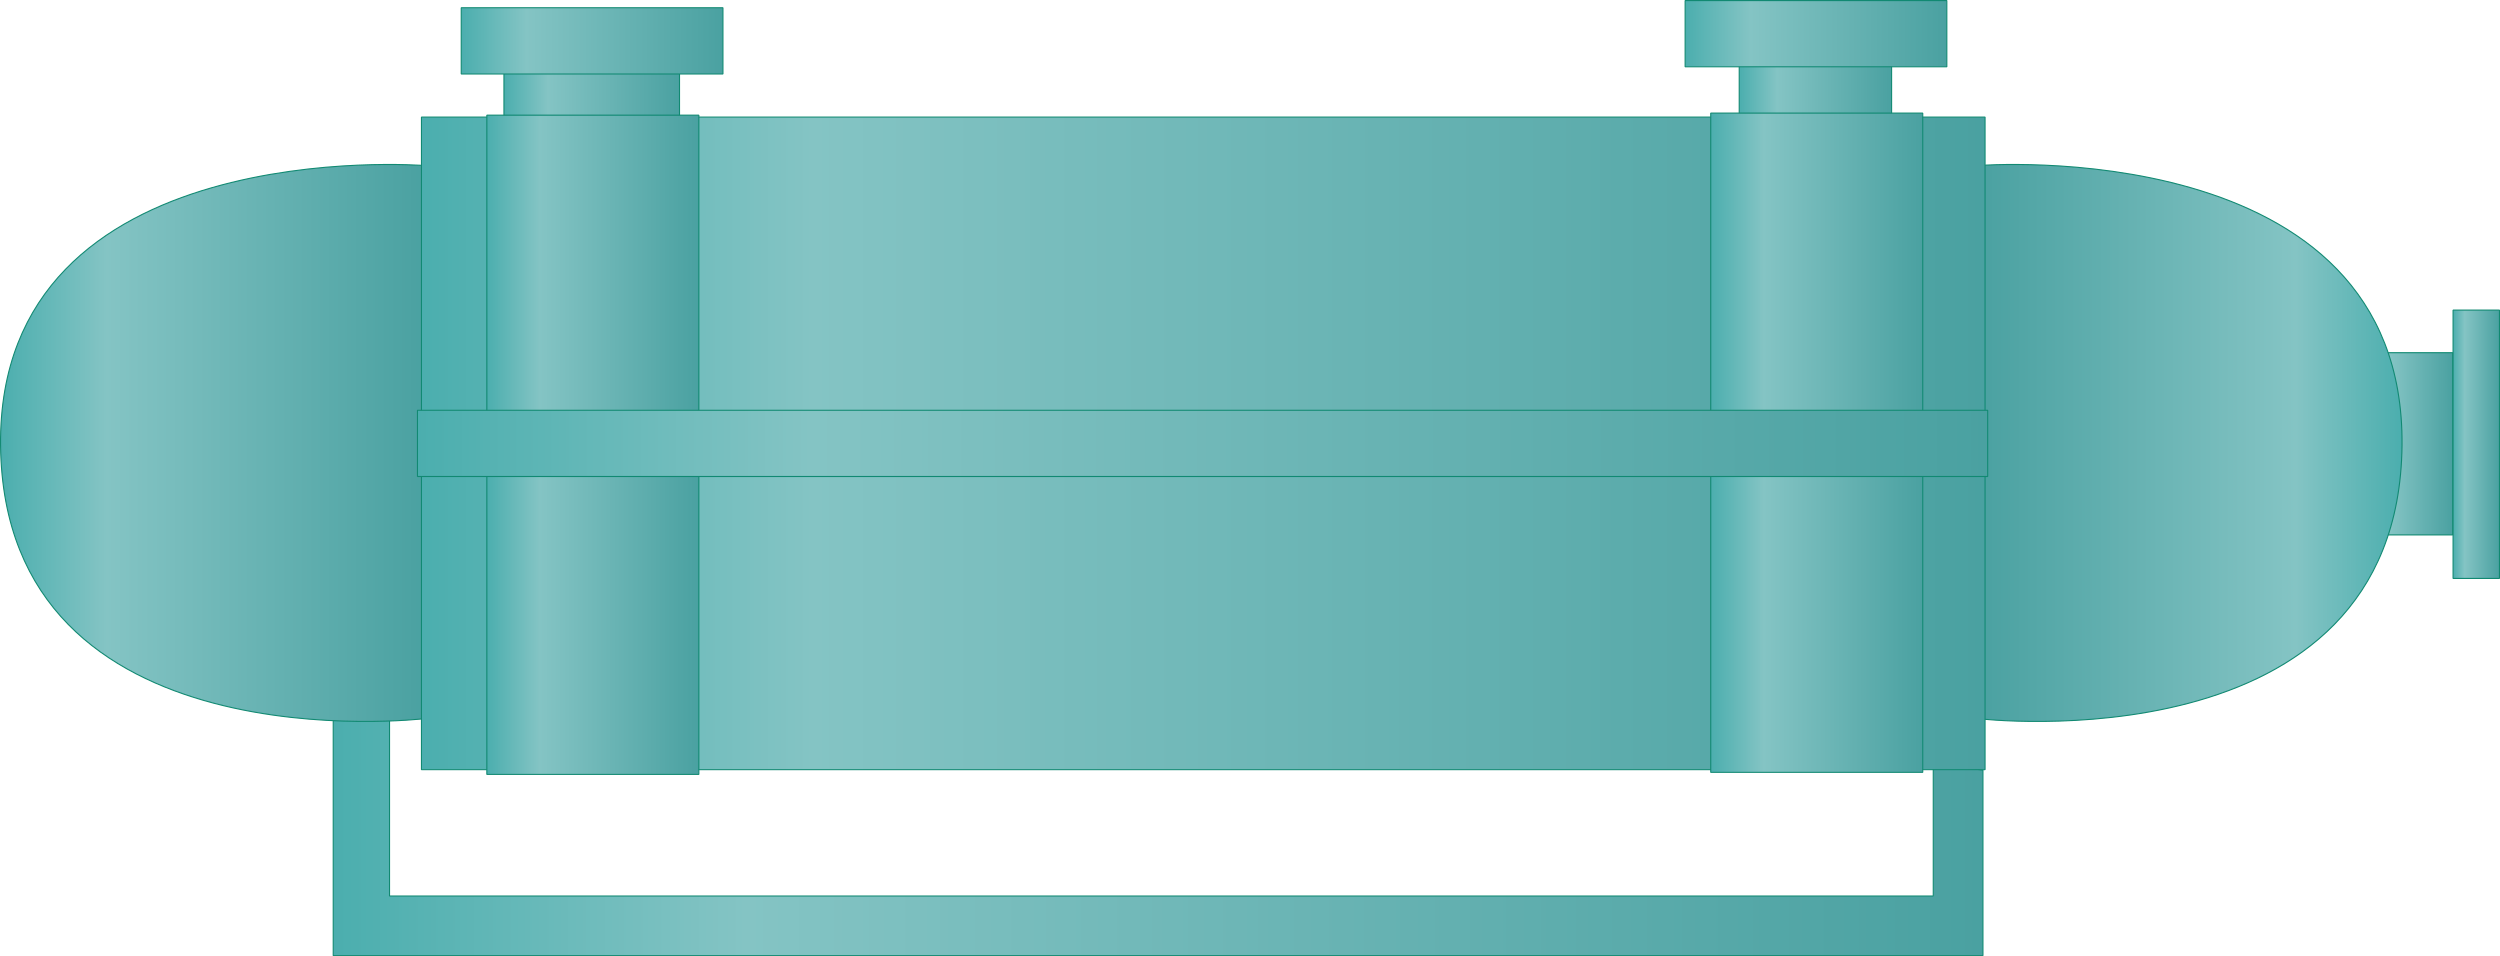 <?xml version="1.0" encoding="utf-8"?>
<!-- Generator: Adobe Illustrator 16.0.0, SVG Export Plug-In . SVG Version: 6.00 Build 0)  -->
<!DOCTYPE svg PUBLIC "-//W3C//DTD SVG 1.1//EN" "http://www.w3.org/Graphics/SVG/1.1/DTD/svg11.dtd">
<svg preserveAspectRatio="none" version="1.1" id="图层_1" xmlns="http://www.w3.org/2000/svg" xmlns:xlink="http://www.w3.org/1999/xlink" x="0px" y="0px"
	 width="566.003px" height="216.48px" viewBox="0.301 350.875 566.003 216.48"
	 enable-background="new 0.301 350.875 566.003 216.48" xml:space="preserve">
<g id="surface374">
	
		<linearGradient id="SVGID_1_" gradientUnits="userSpaceOnUse" x1="227.222" y1="173.806" x2="202.222" y2="173.806" gradientTransform="matrix(0.75 0 0 -0.75 385.188 581.709)">
		<stop  offset="0" style="stop-color:#4AA1A1"/>
		<stop  offset="0.75" style="stop-color:#84C4C4"/>
		<stop  offset="1" style="stop-color:#4BAEAE"/>
	</linearGradient>
	<path fill="url(#SVGID_1_)" stroke="#118972" stroke-width="0.25" stroke-linejoin="bevel" stroke-miterlimit="10" d="
		M536.855,430.73h18.75v41.25h-18.75V430.73z"/>
	
		<linearGradient id="SVGID_2_" gradientUnits="userSpaceOnUse" x1="216.224" y1="160.806" x2="202.224" y2="160.806" gradientTransform="matrix(0.75 0 0 -0.75 404.011 572.064)">
		<stop  offset="0" style="stop-color:#4AA1A1"/>
		<stop  offset="0.75" style="stop-color:#84C4C4"/>
		<stop  offset="1" style="stop-color:#4BAEAE"/>
	</linearGradient>
	<path fill="url(#SVGID_2_)" stroke="#118972" stroke-width="0.25" stroke-linejoin="bevel" stroke-miterlimit="10" d="
		M555.679,421.085h10.5v60.75h-10.5V421.085z"/>
	
		<linearGradient id="SVGID_3_" gradientUnits="userSpaceOnUse" x1="700.225" y1="163.804" x2="202.226" y2="163.804" gradientTransform="matrix(0.75 0 0 -0.75 -75.928 661.957)">
		<stop  offset="0" style="stop-color:#4AA1A1"/>
		<stop  offset="0.75" style="stop-color:#84C4C4"/>
		<stop  offset="1" style="stop-color:#4BAEAE"/>
	</linearGradient>
	<path fill="url(#SVGID_3_)" stroke="#118972" stroke-width="0.25" stroke-linejoin="bevel" stroke-miterlimit="10" d="
		M88.492,510.98v42.75h349.5v-30l11.25,1.5v42h-373.5v-56.25H88.492z"/>
	
		<linearGradient id="SVGID_4_" gradientUnits="userSpaceOnUse" x1="293.707" y1="117.561" x2="165.701" y2="117.561" gradientTransform="matrix(-0.75 0 0 -0.75 668.4 539.332)">
		<stop  offset="0" style="stop-color:#4AA1A1"/>
		<stop  offset="0.75" style="stop-color:#84C4C4"/>
		<stop  offset="1" style="stop-color:#4BAEAE"/>
	</linearGradient>
	<path fill="url(#SVGID_4_)" stroke="#118972" stroke-width="0.25" stroke-linejoin="bevel" stroke-miterlimit="10" d="
		M448.121,388.355c0,0,96.711-7.656,96,63.348c-0.75,73.152-95.93,61.883-95.93,61.883L448.121,388.355z"/>
	
		<linearGradient id="SVGID_5_" gradientUnits="userSpaceOnUse" x1="330.224" y1="117.561" x2="202.219" y2="117.561" gradientTransform="matrix(0.75 0 0 -0.75 -151.239 539.332)">
		<stop  offset="0" style="stop-color:#4AA1A1"/>
		<stop  offset="0.75" style="stop-color:#84C4C4"/>
		<stop  offset="1" style="stop-color:#4BAEAE"/>
	</linearGradient>
	<path fill="url(#SVGID_5_)" stroke="#118972" stroke-width="0.25" stroke-linejoin="bevel" stroke-miterlimit="10" d="
		M96.43,388.355c0,0-96.707-7.656-96,63.348c0.75,73.152,95.934,61.883,95.934,61.883L96.43,388.355z"/>
	
		<linearGradient id="SVGID_6_" gradientUnits="userSpaceOnUse" x1="674.226" y1="102.803" x2="202.227" y2="102.803" gradientTransform="matrix(0.75 0 0 -0.75 -55.952 528.36)">
		<stop  offset="0" style="stop-color:#4AA1A1"/>
		<stop  offset="0.75" style="stop-color:#84C4C4"/>
		<stop  offset="1" style="stop-color:#4BAEAE"/>
	</linearGradient>
	<path fill="url(#SVGID_6_)" stroke="#118972" stroke-width="0.25" stroke-linejoin="bevel" stroke-miterlimit="10" d="
		M95.719,377.382h354v147.75h-354V377.382z"/>
	
		<linearGradient id="SVGID_7_" gradientUnits="userSpaceOnUse" x1="255.227" y1="191.307" x2="202.227" y2="191.307" gradientTransform="matrix(0.75 0 0 -0.75 -37.276 516.959)">
		<stop  offset="0" style="stop-color:#4AA1A1"/>
		<stop  offset="0.75" style="stop-color:#84C4C4"/>
		<stop  offset="1" style="stop-color:#4BAEAE"/>
	</linearGradient>
	<path fill="url(#SVGID_7_)" stroke="#118972" stroke-width="0.25" stroke-linejoin="bevel" stroke-miterlimit="10" d="
		M114.395,365.98h39.75v15h-39.75V365.98z"/>
	
		<linearGradient id="SVGID_8_" gradientUnits="userSpaceOnUse" x1="248.223" y1="191.306" x2="202.223" y2="191.306" gradientTransform="matrix(0.75 0 0 -0.75 242.394 515.006)">
		<stop  offset="0" style="stop-color:#4AA1A1"/>
		<stop  offset="0.75" style="stop-color:#84C4C4"/>
		<stop  offset="1" style="stop-color:#4BAEAE"/>
	</linearGradient>
	<path fill="url(#SVGID_8_)" stroke="#118972" stroke-width="0.25" stroke-linejoin="bevel" stroke-miterlimit="10" d="
		M394.062,364.027h34.5v15h-34.5V364.027z"/>
	
		<linearGradient id="SVGID_9_" gradientUnits="userSpaceOnUse" x1="281.224" y1="191.306" x2="202.224" y2="191.306" gradientTransform="matrix(0.75 0 0 -0.75 -46.941 503.603)">
		<stop  offset="0" style="stop-color:#4AA1A1"/>
		<stop  offset="0.75" style="stop-color:#84C4C4"/>
		<stop  offset="1" style="stop-color:#4BAEAE"/>
	</linearGradient>
	<path fill="url(#SVGID_9_)" stroke="#118972" stroke-width="0.25" stroke-linejoin="bevel" stroke-miterlimit="10" d="
		M104.727,352.625h59.25v15h-59.25V352.625z"/>
	
		<linearGradient id="SVGID_10_" gradientUnits="userSpaceOnUse" x1="281.226" y1="191.305" x2="202.226" y2="191.305" gradientTransform="matrix(0.75 0 0 -0.75 230.146 501.978)">
		<stop  offset="0" style="stop-color:#4AA1A1"/>
		<stop  offset="0.75" style="stop-color:#84C4C4"/>
		<stop  offset="1" style="stop-color:#4BAEAE"/>
	</linearGradient>
	<path fill="url(#SVGID_10_)" stroke="#118972" stroke-width="0.25" stroke-linejoin="bevel" stroke-miterlimit="10" d="
		M381.816,351h59.25v15h-59.25V351z"/>
	
		<linearGradient id="SVGID_11_" gradientUnits="userSpaceOnUse" x1="266.223" y1="101.806" x2="202.223" y2="101.806" gradientTransform="matrix(0.75 0 0 -0.75 -41.144 527.932)">
		<stop  offset="0" style="stop-color:#4AA1A1"/>
		<stop  offset="0.75" style="stop-color:#84C4C4"/>
		<stop  offset="1" style="stop-color:#4BAEAE"/>
	</linearGradient>
	<path fill="url(#SVGID_11_)" stroke="#118972" stroke-width="0.25" stroke-linejoin="bevel" stroke-miterlimit="10" d="
		M110.523,376.953h48v149.25h-48V376.953z"/>
	
		<linearGradient id="SVGID_12_" gradientUnits="userSpaceOnUse" x1="266.225" y1="101.806" x2="202.225" y2="101.806" gradientTransform="matrix(0.75 0 0 -0.75 235.944 527.463)">
		<stop  offset="0" style="stop-color:#4AA1A1"/>
		<stop  offset="0.75" style="stop-color:#84C4C4"/>
		<stop  offset="1" style="stop-color:#4BAEAE"/>
	</linearGradient>
	<path fill="url(#SVGID_12_)" stroke="#118972" stroke-width="0.25" stroke-linejoin="bevel" stroke-miterlimit="10" d="
		M387.613,376.484h48v149.25h-48V376.484z"/>
	
		<linearGradient id="SVGID_13_" gradientUnits="userSpaceOnUse" x1="676.225" y1="191.307" x2="202.227" y2="191.307" gradientTransform="matrix(0.75 0 0 -0.75 -56.854 594.737)">
		<stop  offset="0" style="stop-color:#4AA1A1"/>
		<stop  offset="0.75" style="stop-color:#84C4C4"/>
		<stop  offset="1" style="stop-color:#4BAEAE"/>
	</linearGradient>
	<path fill="url(#SVGID_13_)" stroke="#118972" stroke-width="0.25" stroke-linejoin="bevel" stroke-miterlimit="10" d="
		M94.816,443.757h355.5v15h-355.5V443.757z"/>
</g>
</svg>
